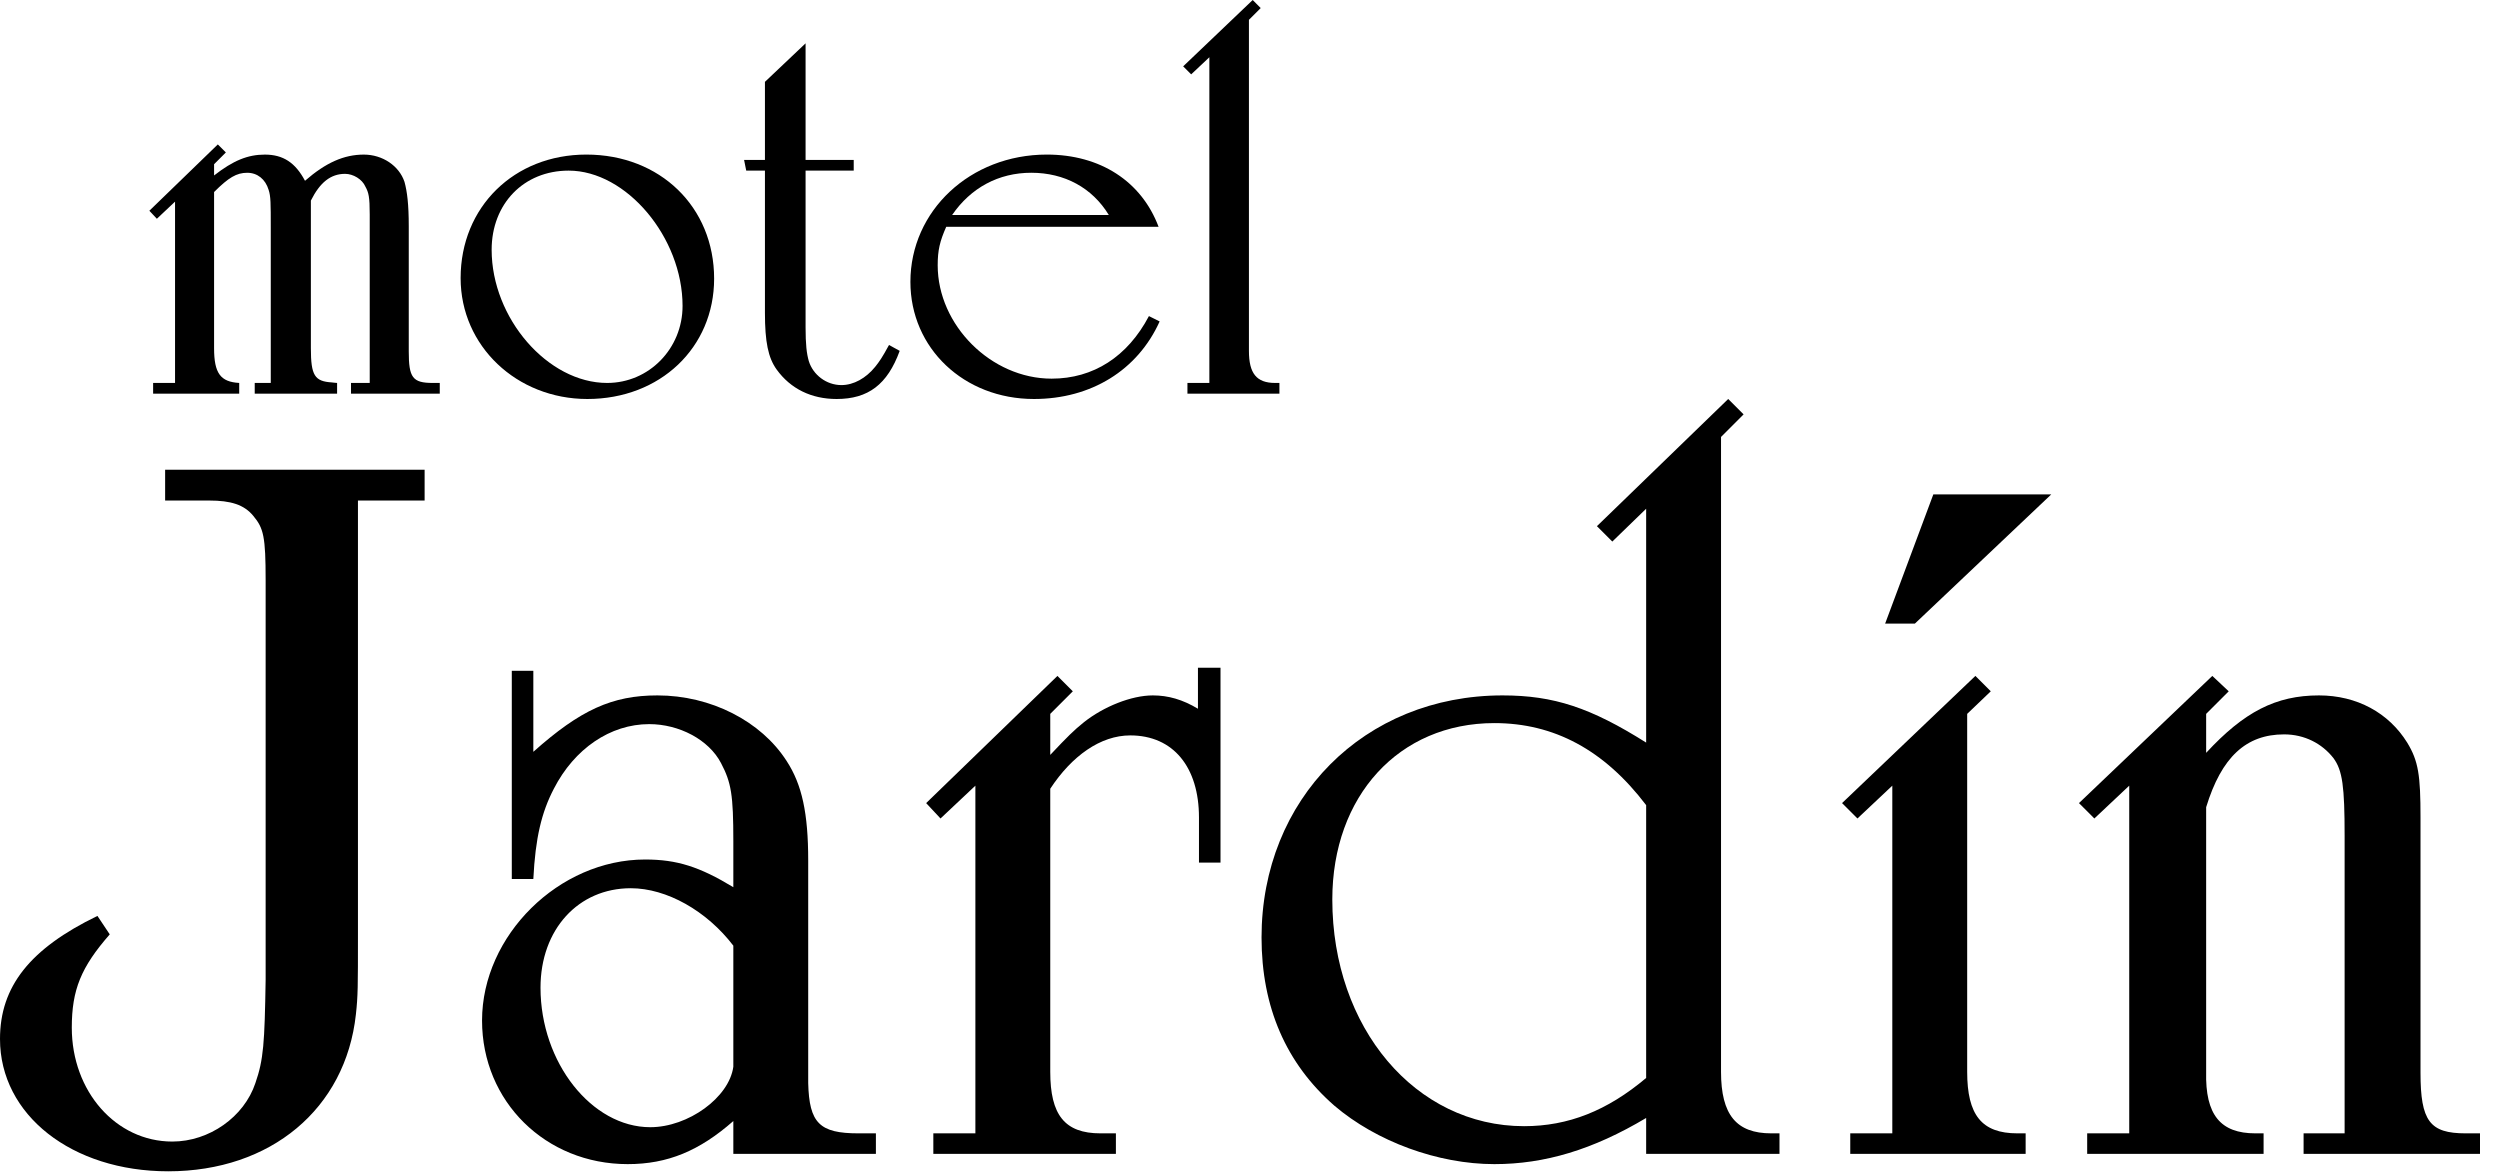 <?xml version="1.0" encoding="UTF-8" standalone="no"?>
<!DOCTYPE svg PUBLIC "-//W3C//DTD SVG 1.1//EN" "http://www.w3.org/Graphics/SVG/1.1/DTD/svg11.dtd">
<svg width="100%" height="100%" viewBox="0 0 117 55" version="1.1" xmlns="http://www.w3.org/2000/svg"
  xmlns:xlink="http://www.w3.org/1999/xlink" xml:space="preserve" xmlns:serif="http://www.serif.com/"
  style="fill-rule:evenodd;clip-rule:evenodd;stroke-linejoin:round;stroke-miterlimit:2;">
  <g transform="matrix(1,0,0,1,-209.325,-54.353)">
    <g id="Capa-1" serif:id="Capa 1" transform="matrix(1,0,0,1,209.325,54.354)">
      <g transform="matrix(1,0,0,1,10.019,16.97)">
        <path
          d="M0,-8.76L0,-9.286L0.551,-9.836L0.175,-10.212L-3.029,-7.108L-2.678,-6.733L-1.827,-7.534L-1.827,0.951L-2.853,0.951L-2.853,1.452L1.176,1.452L1.176,0.951C0.3,0.901 0,0.501 0,-0.675L0,-7.984C0.676,-8.66 1.051,-8.885 1.552,-8.885C2.027,-8.885 2.403,-8.585 2.553,-8.084C2.653,-7.784 2.653,-7.458 2.653,-6.307L2.653,0.951L1.902,0.951L1.902,1.452L5.757,1.452L5.757,0.951C5.657,0.951 5.557,0.926 5.507,0.926C4.706,0.876 4.53,0.601 4.53,-0.675L4.53,-7.584C4.956,-8.435 5.456,-8.835 6.132,-8.835C6.508,-8.835 6.933,-8.585 7.083,-8.234C7.234,-7.959 7.284,-7.759 7.284,-6.933L7.284,0.951L6.408,0.951L6.408,1.452L10.562,1.452L10.562,0.951L10.237,0.951C9.286,0.951 9.111,0.701 9.111,-0.525L9.111,-6.382C9.111,-7.408 9.036,-8.009 8.911,-8.46C8.66,-9.211 7.884,-9.736 7.008,-9.736C6.082,-9.736 5.231,-9.361 4.255,-8.51C3.804,-9.361 3.229,-9.736 2.378,-9.736C1.577,-9.736 0.901,-9.461 0,-8.76"
          style="fill-rule:nonzero; fill:currentColor;" />
      </g>
      <g transform="matrix(1,0,0,1,27.439,18.672)">
        <path
          d="M0,-11.439C-3.379,-11.439 -5.882,-8.986 -5.882,-5.657C-5.882,-2.478 -3.254,0 0.05,0C3.454,0 5.982,-2.403 5.982,-5.632C5.982,-8.986 3.454,-11.439 0,-11.439M-0.826,-10.688C1.877,-10.688 4.505,-7.559 4.505,-4.356C4.505,-2.353 2.928,-0.751 0.976,-0.751C-1.802,-0.751 -4.43,-3.78 -4.43,-6.984C-4.43,-9.136 -2.928,-10.688 -0.826,-10.688"
          style="fill-rule:nonzero; fill:currentColor; fill:currentColor;" />
      </g>
      <g transform="matrix(1,0,0,1,37.701,18.672)">
        <path
          d="M0,-16.645L-1.902,-14.843L-1.902,-11.189L-2.878,-11.189L-2.778,-10.688L-1.902,-10.688L-1.902,-4.03C-1.902,-2.679 -1.752,-1.928 -1.352,-1.377C-0.701,-0.476 0.275,0 1.452,0C2.928,0 3.83,-0.676 4.405,-2.253L3.905,-2.528C3.579,-1.928 3.454,-1.752 3.254,-1.502C2.828,-0.977 2.253,-0.651 1.677,-0.651C0.976,-0.651 0.35,-1.127 0.15,-1.777C0.05,-2.128 0,-2.553 0,-3.354L0,-10.688L2.253,-10.688L2.253,-11.189L0,-11.189L0,-16.645Z"
          style="fill-rule:nonzero; fill:currentColor;" />
      </g>
      <g transform="matrix(1,0,0,1,44.284,15.293)">
        <path
          d="M0,-4.681L9.937,-4.681C9.136,-6.809 7.209,-8.06 4.706,-8.06C1.126,-8.06 -1.677,-5.432 -1.677,-2.103C-1.677,1.001 0.826,3.379 4.105,3.379C6.783,3.379 8.961,2.027 9.987,-0.251L9.486,-0.501C8.485,1.401 6.883,2.427 4.931,2.427C2.102,2.427 -0.4,-0.076 -0.4,-2.879C-0.4,-3.58 -0.3,-4.005 0,-4.681M0.275,-5.232C1.151,-6.508 2.453,-7.209 3.98,-7.209C5.532,-7.209 6.833,-6.508 7.609,-5.232L0.275,-5.232Z"
          style="fill-rule:nonzero; fill:currentColor;" />
      </g>
      <g transform="matrix(1,0,0,1,59.877,-0)">
        <path
          d="M0,18.422L0,17.921L-0.2,17.921C-1.076,17.921 -1.427,17.471 -1.427,16.42L-1.427,0.926L-0.876,0.376L-1.251,0L-4.505,3.104L-4.13,3.479L-3.279,2.678L-3.279,17.921L-4.305,17.921L-4.305,18.422L0,18.422Z"
          style="fill-rule:nonzero; fill:currentColor;" />
      </g>
      <g transform="matrix(1,0,0,1,5.136,33.072)">
        <path
          d="M0,10.656L-0.576,9.792C-3.744,11.328 -5.136,13.104 -5.136,15.552C-5.136,19.104 -1.776,21.744 2.736,21.744C7.536,21.744 11.04,18.816 11.52,14.4C11.616,13.536 11.616,13.104 11.616,10.656L11.616,-9.648L14.736,-9.648L14.736,-11.088L2.592,-11.088L2.592,-9.648L4.656,-9.648C5.664,-9.648 6.288,-9.456 6.72,-8.928C7.2,-8.352 7.296,-7.968 7.296,-5.904L7.296,12.768C7.248,15.744 7.2,16.512 6.816,17.616C6.288,19.2 4.656,20.352 2.928,20.352C0.288,20.352 -1.776,18 -1.776,15.024C-1.776,13.248 -1.344,12.192 0,10.656"
          style="fill-rule:nonzero; fill:currentColor;" />
      </g>
      <g transform="matrix(1,0,0,1,24.96,54.48)">
        <path
          d="M0,-23.088L-1.008,-23.088L-1.008,-13.344L0,-13.344C0.096,-15.264 0.384,-16.464 0.96,-17.568C1.92,-19.44 3.6,-20.592 5.424,-20.592C6.816,-20.592 8.208,-19.872 8.784,-18.768C9.264,-17.856 9.36,-17.28 9.36,-15.12L9.36,-12.96C7.776,-13.92 6.72,-14.256 5.232,-14.256C1.2,-14.256 -2.4,-10.704 -2.4,-6.72C-2.4,-2.928 0.576,0 4.416,0C6.288,0 7.776,-0.624 9.36,-2.016L9.36,-0.48L16.032,-0.48L16.032,-1.44L15.216,-1.44C13.392,-1.44 12.912,-1.92 12.864,-3.792L12.864,-14.208C12.864,-16.416 12.576,-17.76 11.856,-18.864C10.656,-20.736 8.304,-21.936 5.808,-21.936C3.696,-21.936 2.208,-21.264 0,-19.296L0,-23.088ZM9.36,-10.224L9.36,-4.56C9.168,-3.12 7.248,-1.728 5.472,-1.728C2.736,-1.728 0.336,-4.752 0.336,-8.256C0.336,-10.992 2.112,-12.912 4.56,-12.912C6.24,-12.912 8.112,-11.856 9.36,-10.224"
          style="fill-rule:nonzero; fill:currentColor;" />
      </g>
      <g transform="matrix(1,0,0,1,57.12,54)">
        <path
          d="M0,-22.752L-1.056,-22.752L-1.056,-20.832C-1.776,-21.264 -2.448,-21.456 -3.168,-21.456C-4.176,-21.456 -5.472,-20.928 -6.384,-20.208C-6.864,-19.824 -7.152,-19.536 -7.968,-18.672L-7.968,-20.592L-6.912,-21.648L-7.632,-22.368L-13.776,-16.416L-13.104,-15.696L-11.472,-17.232L-11.472,-0.96L-13.44,-0.96L-13.44,0L-4.896,0L-4.896,-0.96L-5.616,-0.96C-7.296,-0.96 -7.968,-1.824 -7.968,-3.84L-7.968,-17.088C-6.96,-18.624 -5.616,-19.584 -4.224,-19.584C-2.208,-19.584 -1.008,-18.096 -1.008,-15.744L-1.008,-13.632L0,-13.632L0,-22.752Z"
          style="fill-rule:nonzero; fill:currentColor;" />
      </g>
      <g transform="matrix(1,0,0,1,77.04,38.4)">
        <path
          d="M0,-3.648C-2.592,-5.28 -4.32,-5.856 -6.72,-5.856C-13.2,-5.856 -18,-1.008 -18,5.472C-18,8.736 -16.848,11.376 -14.592,13.344C-12.624,15.024 -9.744,16.08 -7.104,16.08C-4.752,16.08 -2.496,15.408 0,13.92L0,15.6L6.24,15.6L6.24,14.64L5.856,14.64C4.224,14.64 3.504,13.776 3.504,11.76L3.504,-17.952L4.56,-19.008L3.84,-19.728L-2.304,-13.776L-1.584,-13.056L0,-14.592L0,-3.648ZM0,-0.72L0,12.048C-1.824,13.584 -3.648,14.304 -5.712,14.304C-10.8,14.304 -14.688,9.696 -14.688,3.696C-14.688,-1.152 -11.568,-4.56 -7.104,-4.56C-4.32,-4.56 -1.968,-3.312 0,-0.72"
          style="fill-rule:nonzero; fill:currentColor;" />
      </g>
      <g transform="matrix(1,0,0,1,94.8,24.096)">
        <path
          d="M0,28.944L-0.384,28.944C-2.064,28.944 -2.736,28.08 -2.736,26.064L-2.736,9.312L-1.632,8.256L-2.352,7.536L-8.592,13.488L-7.872,14.208L-6.24,12.672L-6.24,28.944L-8.208,28.944L-8.208,29.904L0,29.904L0,28.944ZM-6.576,5.088L-5.184,5.088L1.2,-0.96L-4.32,-0.96L-6.576,5.088Z"
          style="fill-rule:nonzero; fill:currentColor;" />
      </g>
      <g transform="matrix(1,0,0,1,103.248,50.4)">
        <path
          d="M0,-15.168L0,-16.992L1.056,-18.048L0.288,-18.768L-5.952,-12.816L-5.232,-12.096L-3.6,-13.632L-3.6,2.64L-5.568,2.64L-5.568,3.6L2.688,3.6L2.688,2.64L2.304,2.64C0.672,2.64 -0.048,1.776 0,-0.24L0,-12.624C0.72,-14.976 1.872,-16.032 3.648,-16.032C4.608,-16.032 5.424,-15.6 5.952,-14.928C6.384,-14.352 6.48,-13.584 6.48,-11.28L6.48,2.64L4.56,2.64L4.56,3.6L12.816,3.6L12.816,2.64L12.144,2.64C10.464,2.64 10.032,2.064 10.032,-0.192L10.032,-12.144C10.032,-14.112 9.936,-14.784 9.408,-15.648C8.544,-17.04 7.056,-17.856 5.28,-17.856C3.264,-17.856 1.776,-17.088 0,-15.168"
          style="fill-rule:nonzero; fill:currentColor;" />
      </g>
    </g>
  </g>
</svg>
